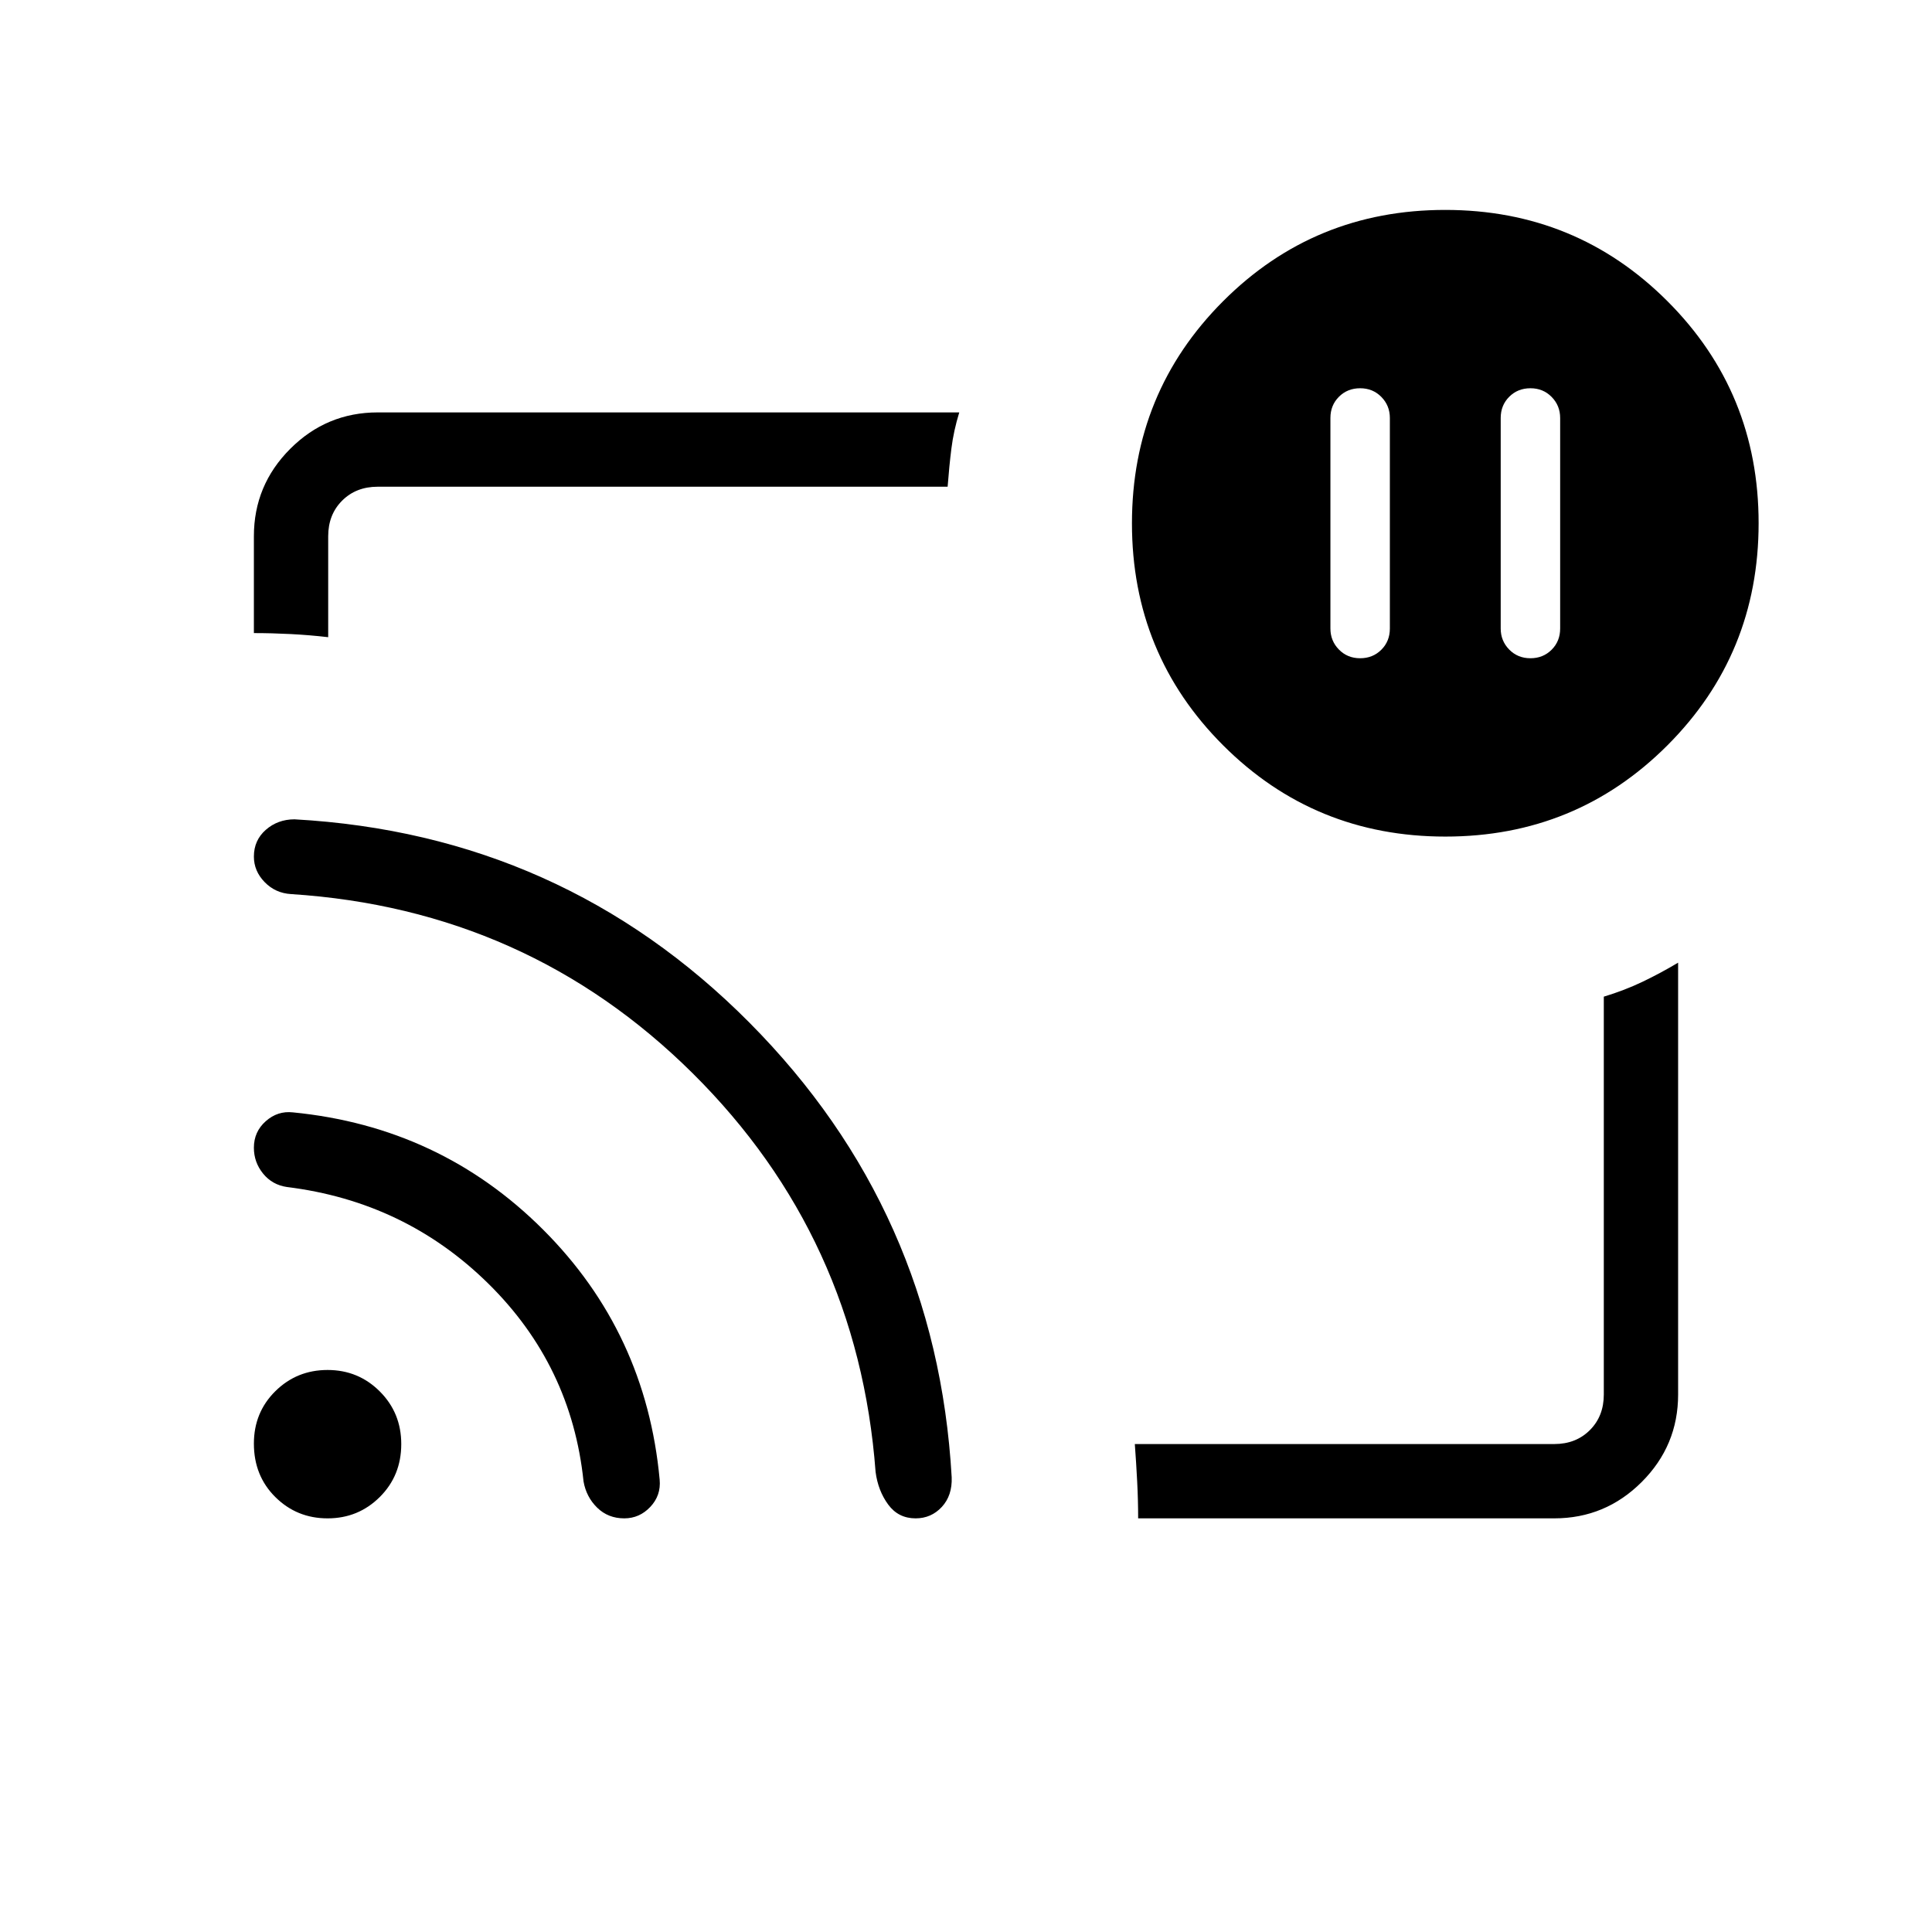<svg xmlns="http://www.w3.org/2000/svg" height="24" viewBox="0 -960 960 960" width="24"><path d="M760.462-767.077q-6.308 0-10.539 4.231-4.231 4.23-4.231 10.538v104.616q0 6.154 4.231 10.461 4.231 4.308 10.539 4.308 6.307 0 10.538-4.231t4.231-10.538v-104.616q0-6.154-4.231-10.461-4.231-4.308-10.538-4.308Zm-84.616 0q-6.308 0-10.538 4.231-4.231 4.23-4.231 10.538v104.616q0 6.154 4.231 10.461 4.23 4.308 10.538 4.308t10.539-4.231q4.23-4.231 4.23-10.538v-104.616q0-6.154-4.23-10.461-4.231-4.308-10.539-4.308ZM480-480.5Zm292.308 274.962H565.539q0-8.885-.481-18.27-.481-9.384-1.173-18.654h208.423q10.769 0 17.692-6.923t6.923-17.692v-197.692q10.241-3.09 19.183-7.366 8.942-4.275 17.74-9.519v214.577q0 25.385-18.077 43.462t-43.461 18.077ZM126.154-645.423v-48.116q0-25.384 18.077-43.461 18.077-18.077 43.461-18.077h288.962q-2.808 9.154-3.911 17.962-1.102 8.809-1.872 18.961H187.692q-10.769 0-17.692 6.923t-6.923 17.692v50.154q-9.269-1.077-18.654-1.557-9.385-.481-18.269-.481Zm592.041 101.115q-65.041 0-110.388-45.304-45.346-45.305-45.346-110.347 0-65.041 45.305-110.387 45.305-45.347 110.347-45.347 65.041 0 110.387 45.305 45.346 45.305 45.346 110.347 0 65.041-45.304 110.387-45.305 45.346-110.347 45.346Zm-555.426 338.77q-15.288 0-25.952-10.578-10.663-10.577-10.663-26.567 0-15.509 10.663-26.048 10.664-10.538 25.952-10.538 15.289 0 25.952 10.663 10.664 10.664 10.664 26.145 0 15.689-10.664 26.306-10.663 10.617-25.952 10.617Zm147.437 0q-8.048 0-13.47-5.307-5.423-5.307-6.778-13.031-5.997-57.624-47.343-98.335-41.346-40.712-99.97-47.961-7.371-1.059-11.931-6.691-4.56-5.632-4.56-12.841 0-7.95 5.903-13.181 5.904-5.231 13.481-4.384 73.211 7.169 124.356 58.296 51.145 51.127 57.893 124.23.713 7.82-4.652 13.512-5.366 5.693-12.929 5.693Zm144.756 0q-8.577 0-13.616-6.846-5.038-6.847-6.269-16.193-8.769-116.654-90.902-198.119-82.132-81.466-199.572-89.041-7.757-.455-13.103-5.944t-5.346-12.685q0-8.088 5.903-13.284 5.904-5.196 14.251-5.235Q279.346-545.5 372.352-451.89q93.005 93.61 100.535 225.937.344 9.069-4.908 14.742-5.253 5.673-13.017 5.673Z"/></svg>